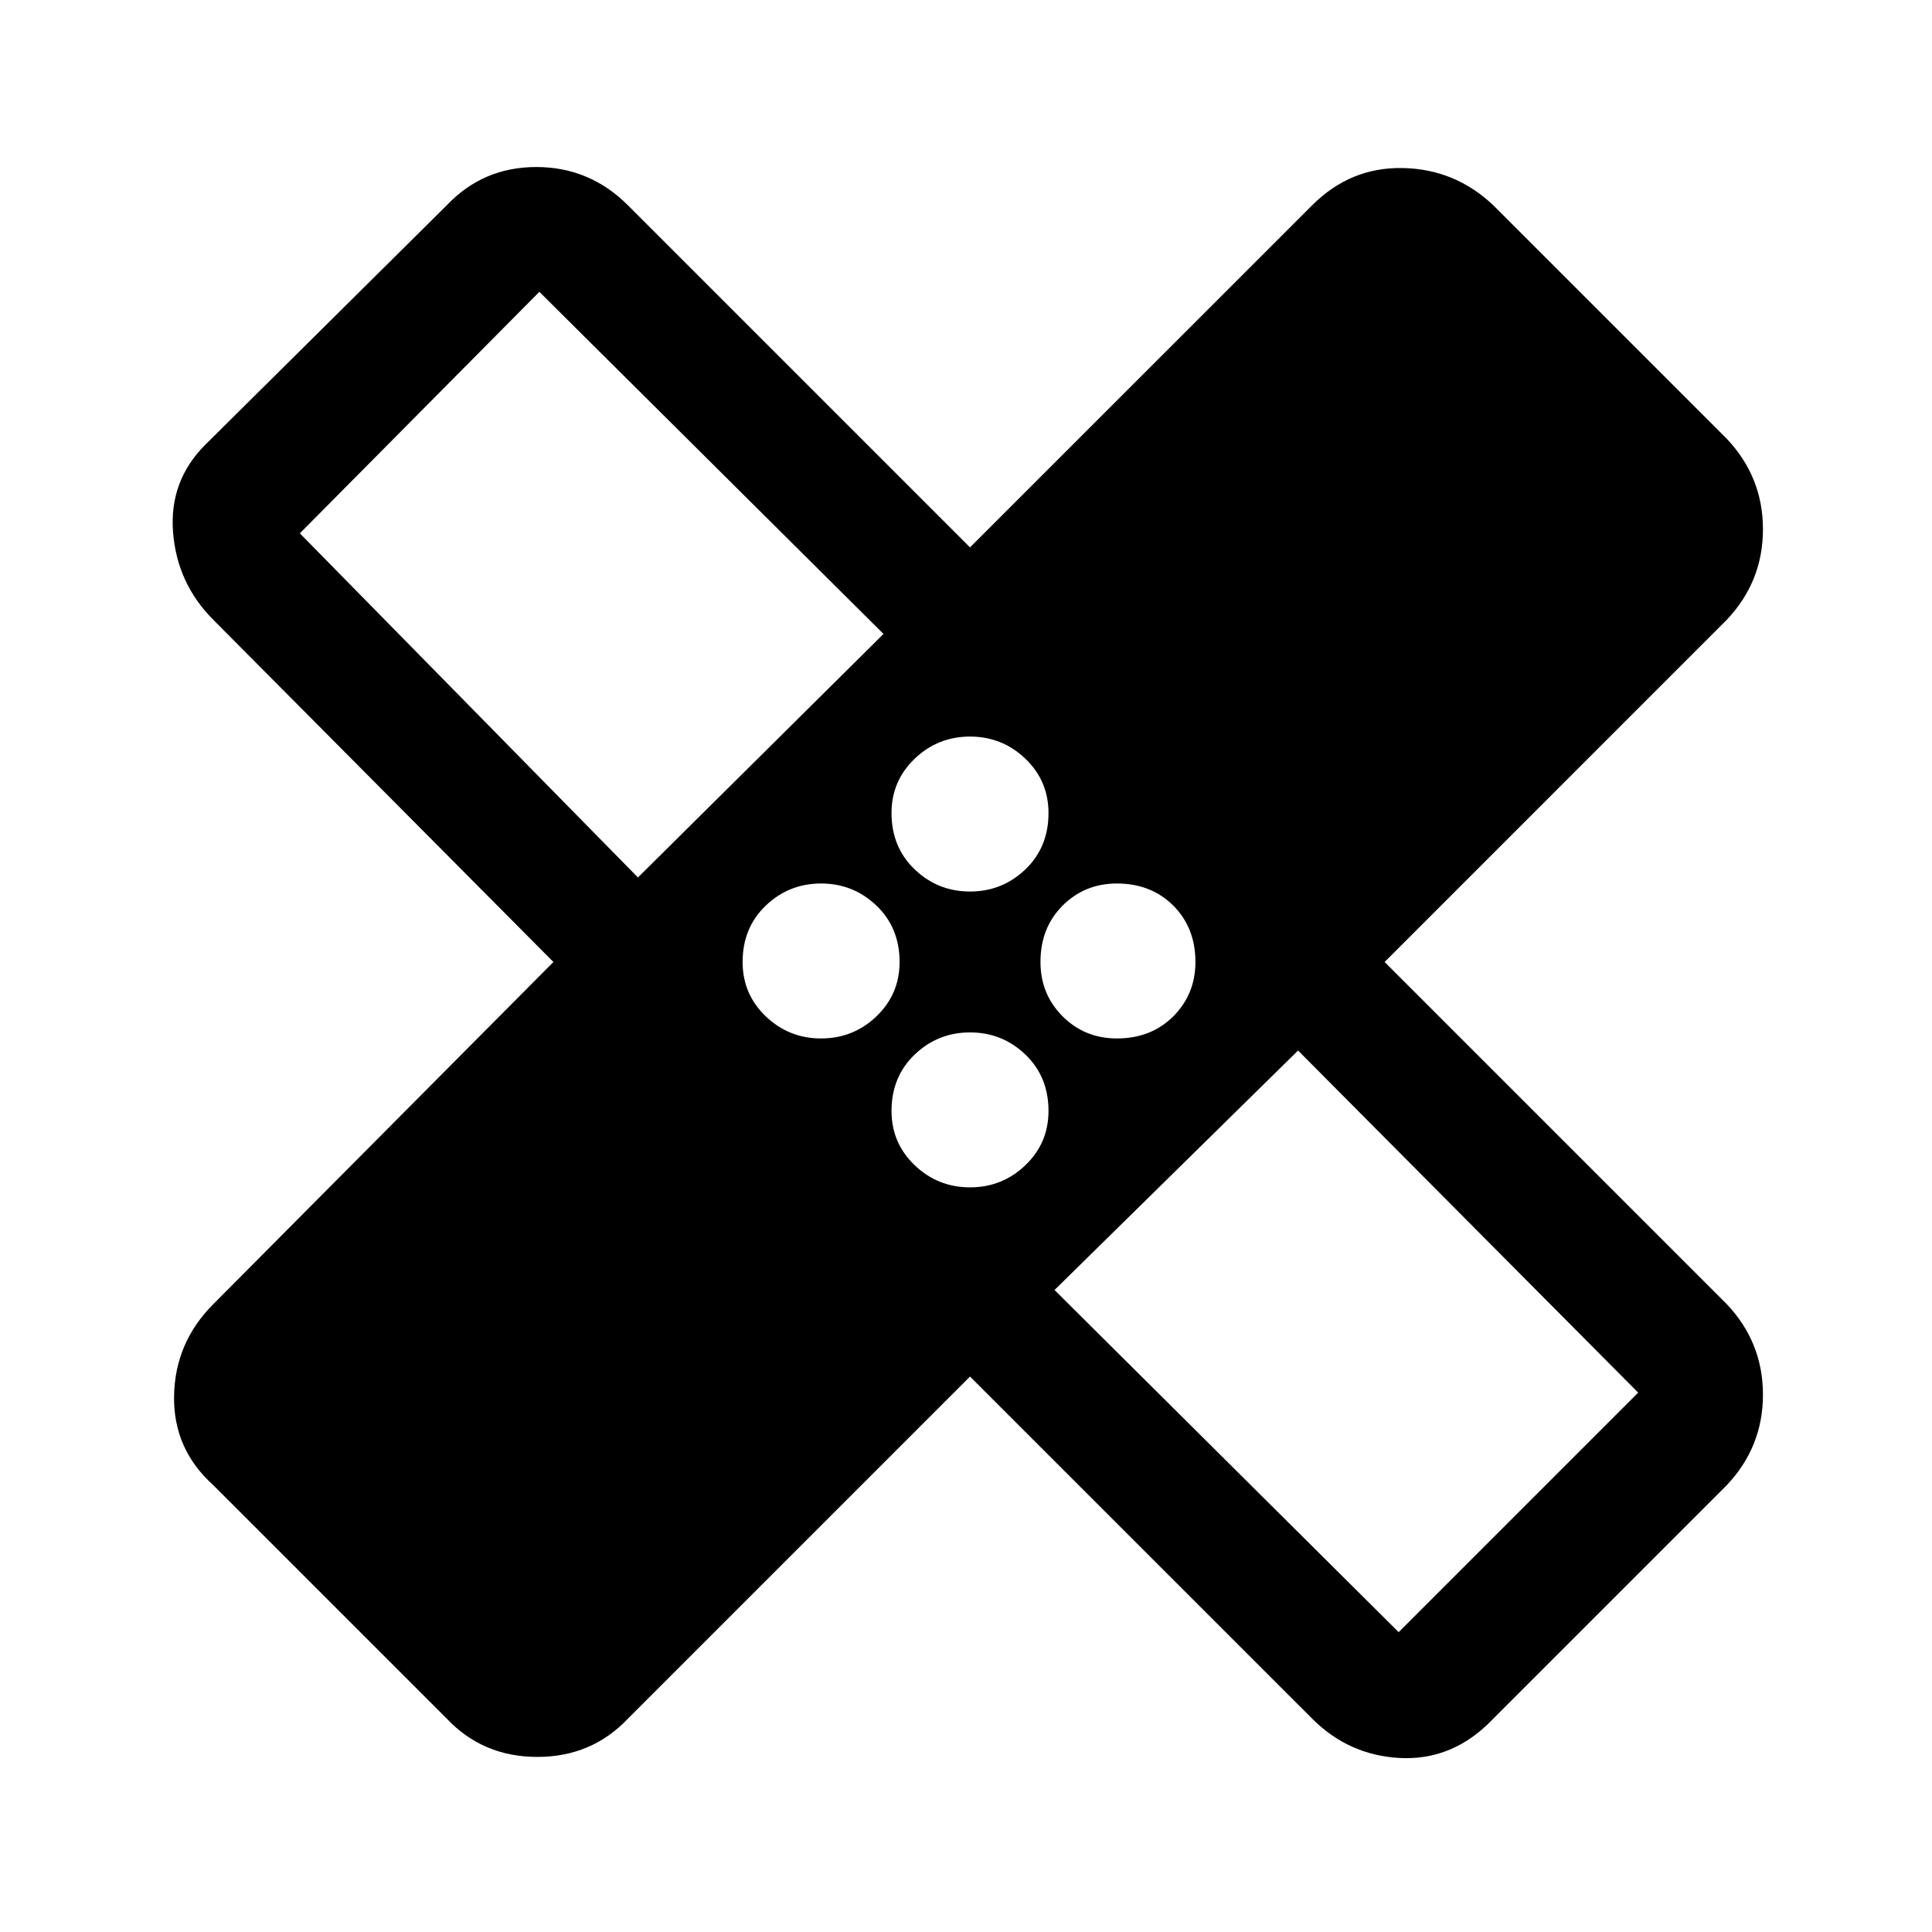 <svg xmlns="http://www.w3.org/2000/svg" height="40" width="40"><path d="M20.083 28.5 13 35.583Q12.25 36.375 11.125 36.375Q10 36.375 9.25 35.583L4.417 30.75Q3.583 30 3.604 28.896Q3.625 27.792 4.417 27L11.458 19.917L4.417 12.833Q3.667 12.083 3.583 11.021Q3.5 9.958 4.25 9.208L9.25 4.25Q10 3.458 11.104 3.458Q12.208 3.458 13 4.25L20.083 11.333L27.167 4.25Q27.958 3.458 29.042 3.479Q30.125 3.5 30.917 4.25L35.75 9.083Q36.5 9.875 36.5 10.958Q36.5 12.042 35.75 12.833L28.667 19.917L35.75 27Q36.5 27.792 36.5 28.875Q36.5 29.958 35.75 30.75L30.792 35.708Q30 36.458 28.958 36.396Q27.917 36.333 27.167 35.583ZM20.083 18.458Q20.75 18.458 21.229 18Q21.708 17.542 21.708 16.833Q21.708 16.167 21.229 15.708Q20.75 15.25 20.083 15.25Q19.417 15.25 18.938 15.708Q18.458 16.167 18.458 16.833Q18.458 17.542 18.938 18Q19.417 18.458 20.083 18.458ZM13.208 18.167 18.292 13.125 11.167 6.042Q11.167 6.042 11.167 6.042Q11.167 6.042 11.167 6.042L6.208 11.042Q6.208 11.042 6.208 11.042Q6.208 11.042 6.208 11.042ZM17 21.5Q17.667 21.5 18.146 21.042Q18.625 20.583 18.625 19.917Q18.625 19.208 18.146 18.75Q17.667 18.292 17 18.292Q16.333 18.292 15.854 18.75Q15.375 19.208 15.375 19.917Q15.375 20.583 15.854 21.042Q16.333 21.5 17 21.5ZM20.083 24.583Q20.75 24.583 21.229 24.125Q21.708 23.667 21.708 23Q21.708 22.292 21.229 21.833Q20.75 21.375 20.083 21.375Q19.417 21.375 18.938 21.833Q18.458 22.292 18.458 23Q18.458 23.667 18.938 24.125Q19.417 24.583 20.083 24.583ZM23.125 21.5Q23.833 21.5 24.292 21.042Q24.75 20.583 24.75 19.917Q24.75 19.208 24.292 18.75Q23.833 18.292 23.125 18.292Q22.458 18.292 22 18.75Q21.542 19.208 21.542 19.917Q21.542 20.583 22 21.042Q22.458 21.5 23.125 21.5ZM21.833 26.708 28.958 33.792Q28.958 33.792 28.958 33.792Q28.958 33.792 28.958 33.792L33.917 28.833Q33.917 28.833 33.917 28.833Q33.917 28.833 33.917 28.833L26.875 21.75ZM14.833 14.708Q14.833 14.708 14.833 14.708Q14.833 14.708 14.833 14.708Q14.833 14.708 14.833 14.708Q14.833 14.708 14.833 14.708ZM25.292 25.167Q25.292 25.167 25.292 25.167Q25.292 25.167 25.292 25.167Q25.292 25.167 25.292 25.167Q25.292 25.167 25.292 25.167Z"/></svg>